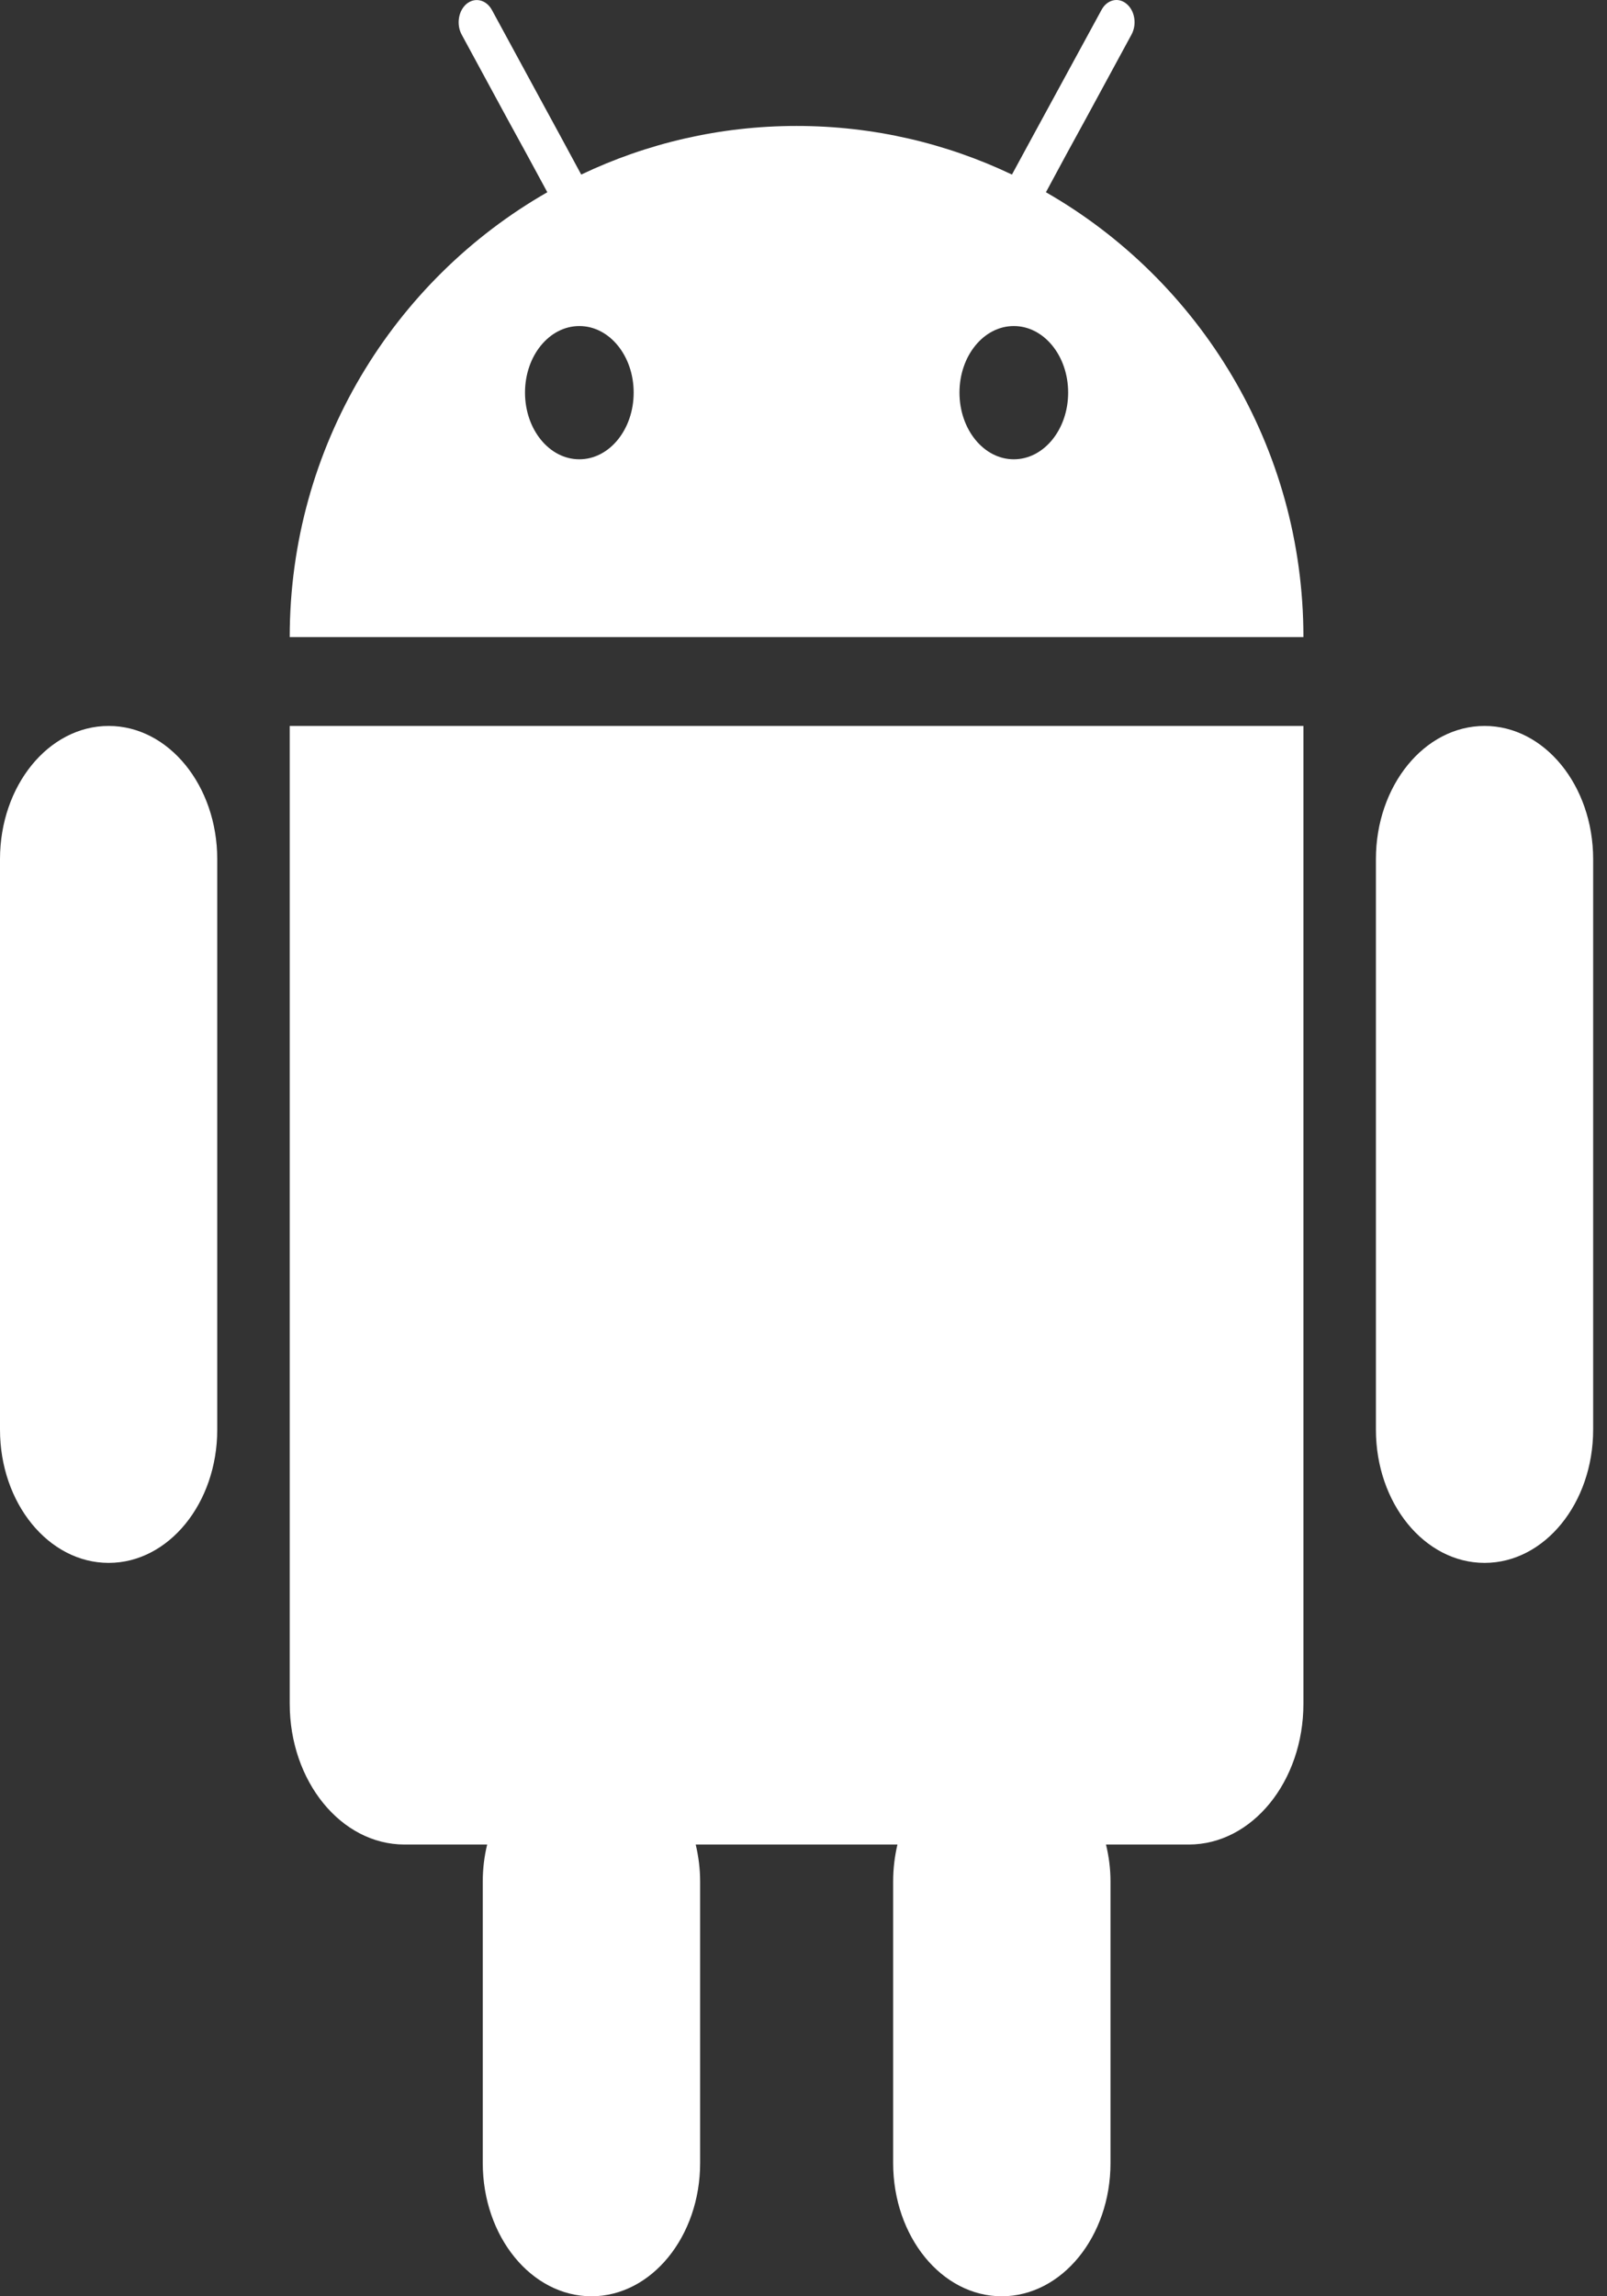 <svg width="70" height="100" viewBox="0 0 70 100" fill="none" xmlns="http://www.w3.org/2000/svg">
<rect x="0" y="0" width="70" height="100" fill="#333333" stroke="none"/>
<path fill-rule="evenodd" clip-rule="evenodd" d="M45.56 8.372L46.442 6.737L47.323 5.126L49.288 1.505C49.532 1.058 49.431 0.458 49.067 0.164C48.708 -0.136 48.215 -0.012 47.98 0.434L44.98 5.944L44.08 7.602C41.229 6.244 38.052 5.485 34.698 5.485C31.349 5.485 28.168 6.244 25.317 7.602L24.421 5.944L23.535 4.315L21.427 0.434C21.182 -0.012 20.694 -0.13 20.329 0.164C19.97 0.458 19.869 1.058 20.109 1.505L22.073 5.126L22.955 6.737L23.841 8.372C17.148 12.2 12.62 19.449 12.62 27.745H56.776C56.776 19.449 52.249 12.2 45.56 8.372ZM22.869 17.097C22.869 18.703 23.928 20.002 25.236 20.002C26.544 20.002 27.602 18.703 27.602 17.097C27.602 15.492 26.544 14.199 25.236 14.199C23.928 14.199 22.869 15.492 22.869 17.097ZM41.794 17.097C41.794 18.703 42.853 20.002 44.161 20.002C45.469 20.002 46.528 18.703 46.528 17.097C46.528 15.492 45.469 14.199 44.161 14.199C42.853 14.199 41.794 15.492 41.794 17.097ZM12.62 31.614H12.96H56.776V74.194C56.776 77.575 54.544 80.327 51.784 80.327H48.176C48.301 80.838 48.373 81.373 48.373 81.938V94.197C48.373 97.401 46.25 100 43.634 100C41.023 100 38.905 97.401 38.905 94.197V81.938C38.905 81.373 38.972 80.838 39.092 80.327H30.305C30.425 80.838 30.497 81.373 30.497 81.938V94.197C30.497 97.401 28.374 100 25.763 100C23.151 100 21.029 97.401 21.029 94.197V81.938C21.029 81.373 21.096 80.838 21.221 80.327H17.618C14.858 80.327 12.62 77.575 12.62 74.194V31.614ZM4.734 31.614C2.118 31.614 0 34.213 0 37.417V62.259C0 65.463 2.118 68.062 4.734 68.062C7.345 68.062 9.463 65.463 9.463 62.259V37.417C9.463 34.213 7.345 31.614 4.734 31.614ZM59.934 37.417C59.934 34.213 62.051 31.614 64.668 31.614C67.279 31.614 69.397 34.213 69.397 37.417V62.259C69.397 65.463 67.279 68.062 64.668 68.062C62.051 68.062 59.934 65.463 59.934 62.259V37.417Z" fill="white
"/>
</svg>
